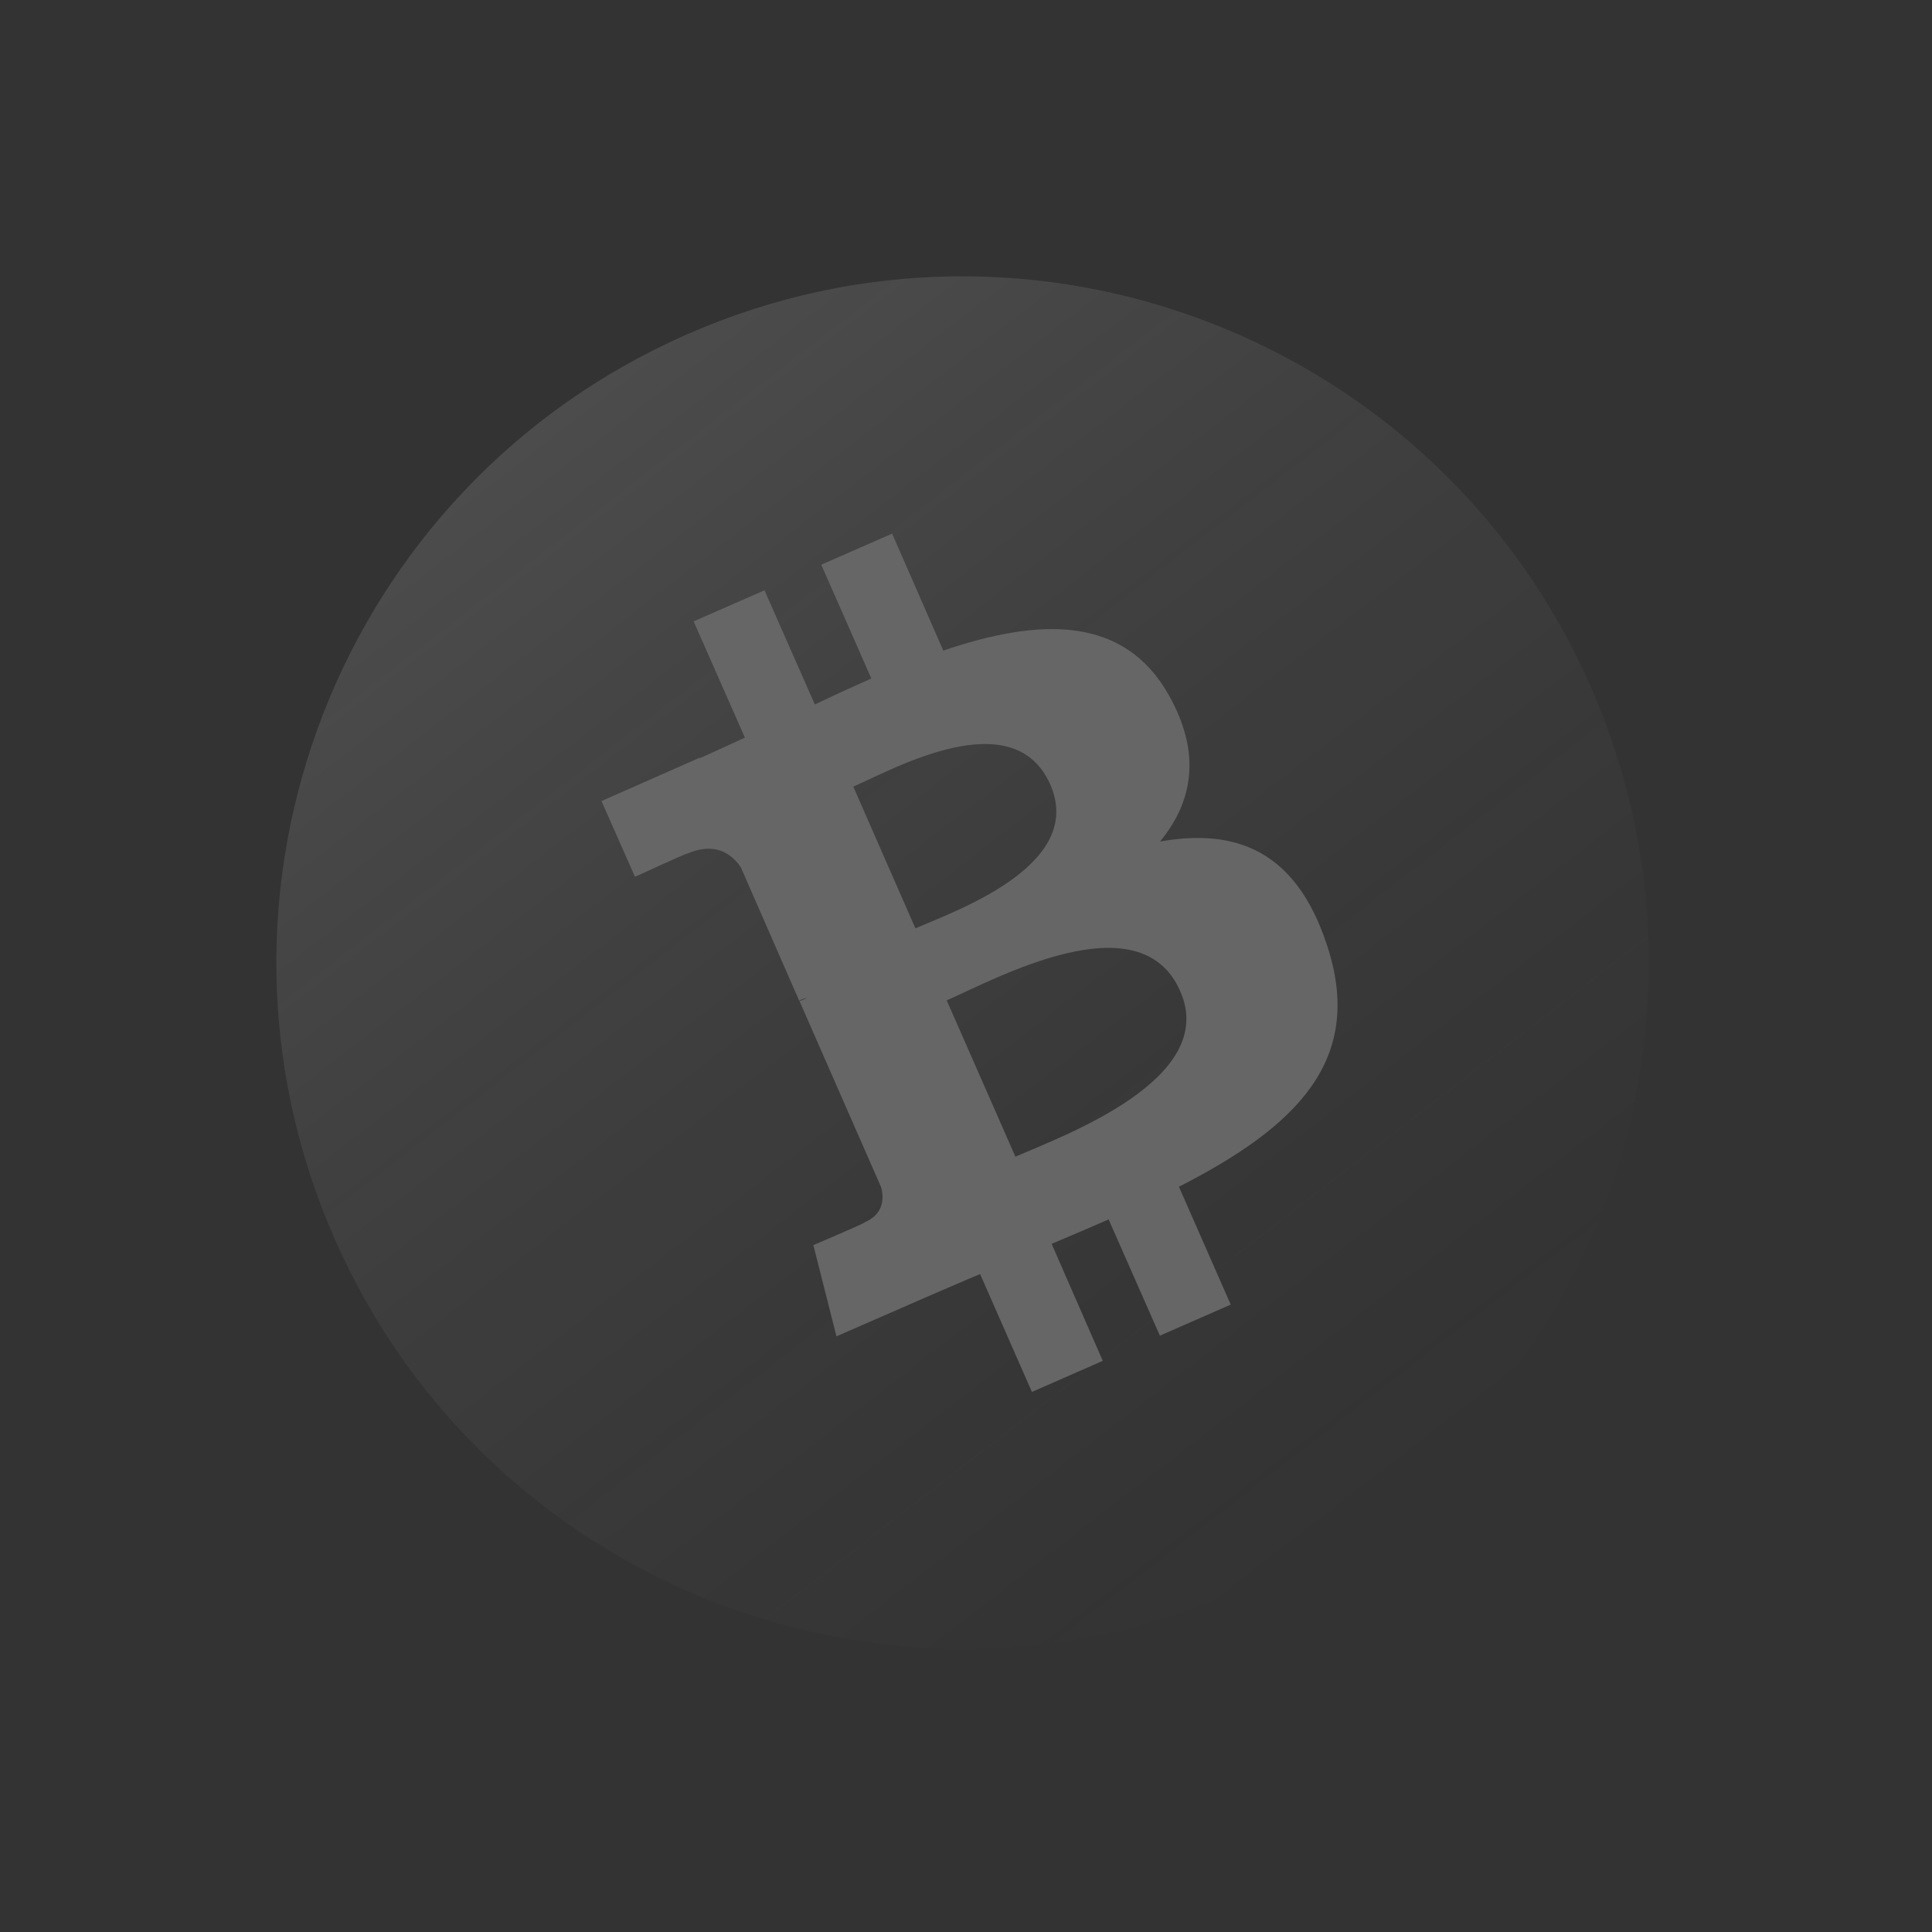 <svg width="183" height="183" viewBox="0 0 183 183" fill="none" xmlns="http://www.w3.org/2000/svg">
<rect x="0" y="0" width="183" height="183" fill="#333333" stroke="none"/>
<g opacity="0.25" clip-path="url(#clip0_0_68)">
<path d="M150.679 65.046C165.12 97.92 150.151 136.266 117.316 150.676C84.441 165.118 46.095 150.149 31.685 117.315C17.244 84.441 32.173 46.126 65.049 31.684C97.852 17.234 136.238 32.171 150.679 65.046Z" fill="url(#paint0_linear_0_68)" fill-opacity="0.55"/>
<path d="M110.71 65.843C106.434 58.237 98.394 58.548 89.348 61.626L84.503 50.545L77.791 53.488L82.531 64.266C80.765 65.054 78.959 65.873 77.184 66.731L72.413 55.913L65.702 58.856L70.556 69.866C69.094 70.548 67.671 71.198 66.288 71.818L66.257 71.778L56.973 75.876L60.146 83.051C60.146 83.051 65.069 80.784 65.02 80.887C67.745 79.679 69.327 80.895 70.178 82.162L75.696 94.778C75.888 94.693 76.12 94.578 76.454 94.512C76.222 94.628 75.99 94.743 75.727 94.818L83.463 112.459C83.709 113.359 83.794 114.963 81.916 115.773C82.019 115.822 77.042 117.937 77.042 117.937L79.231 126.579L88.012 122.743C89.657 122.048 91.231 121.344 92.837 120.681L97.744 131.843L104.456 128.9L99.61 117.818C101.447 117.04 103.285 116.261 105.01 115.504L109.865 126.515L116.576 123.572L111.669 112.41C122.708 106.763 129.38 100.449 125.652 89.401C122.698 80.516 116.99 78.447 109.878 79.71C112.962 75.977 113.839 71.383 110.71 65.843ZM111.793 93.891C115.47 102.217 100.739 107.573 96.178 109.56L89.673 94.755C94.234 92.768 107.987 85.151 111.793 93.891ZM99.489 74.326C102.821 81.956 90.503 86.282 86.708 87.932L80.823 74.509C84.617 72.859 96.011 66.424 99.489 74.326Z" fill="white"/>
</g>
<defs>
<linearGradient id="paint0_linear_0_68" x1="51.421" y1="39.76" x2="130.941" y2="142.602" gradientUnits="userSpaceOnUse">
<stop stop-color="#E9E9E9"/>
<stop offset="1" stop-color="#838383" stop-opacity="0"/>
</linearGradient>
<clipPath id="clip0_0_68">
<rect width="130" height="130" fill="white" transform="translate(0 79.52) rotate(-37.712)"/>
</clipPath>
</defs>
</svg>

